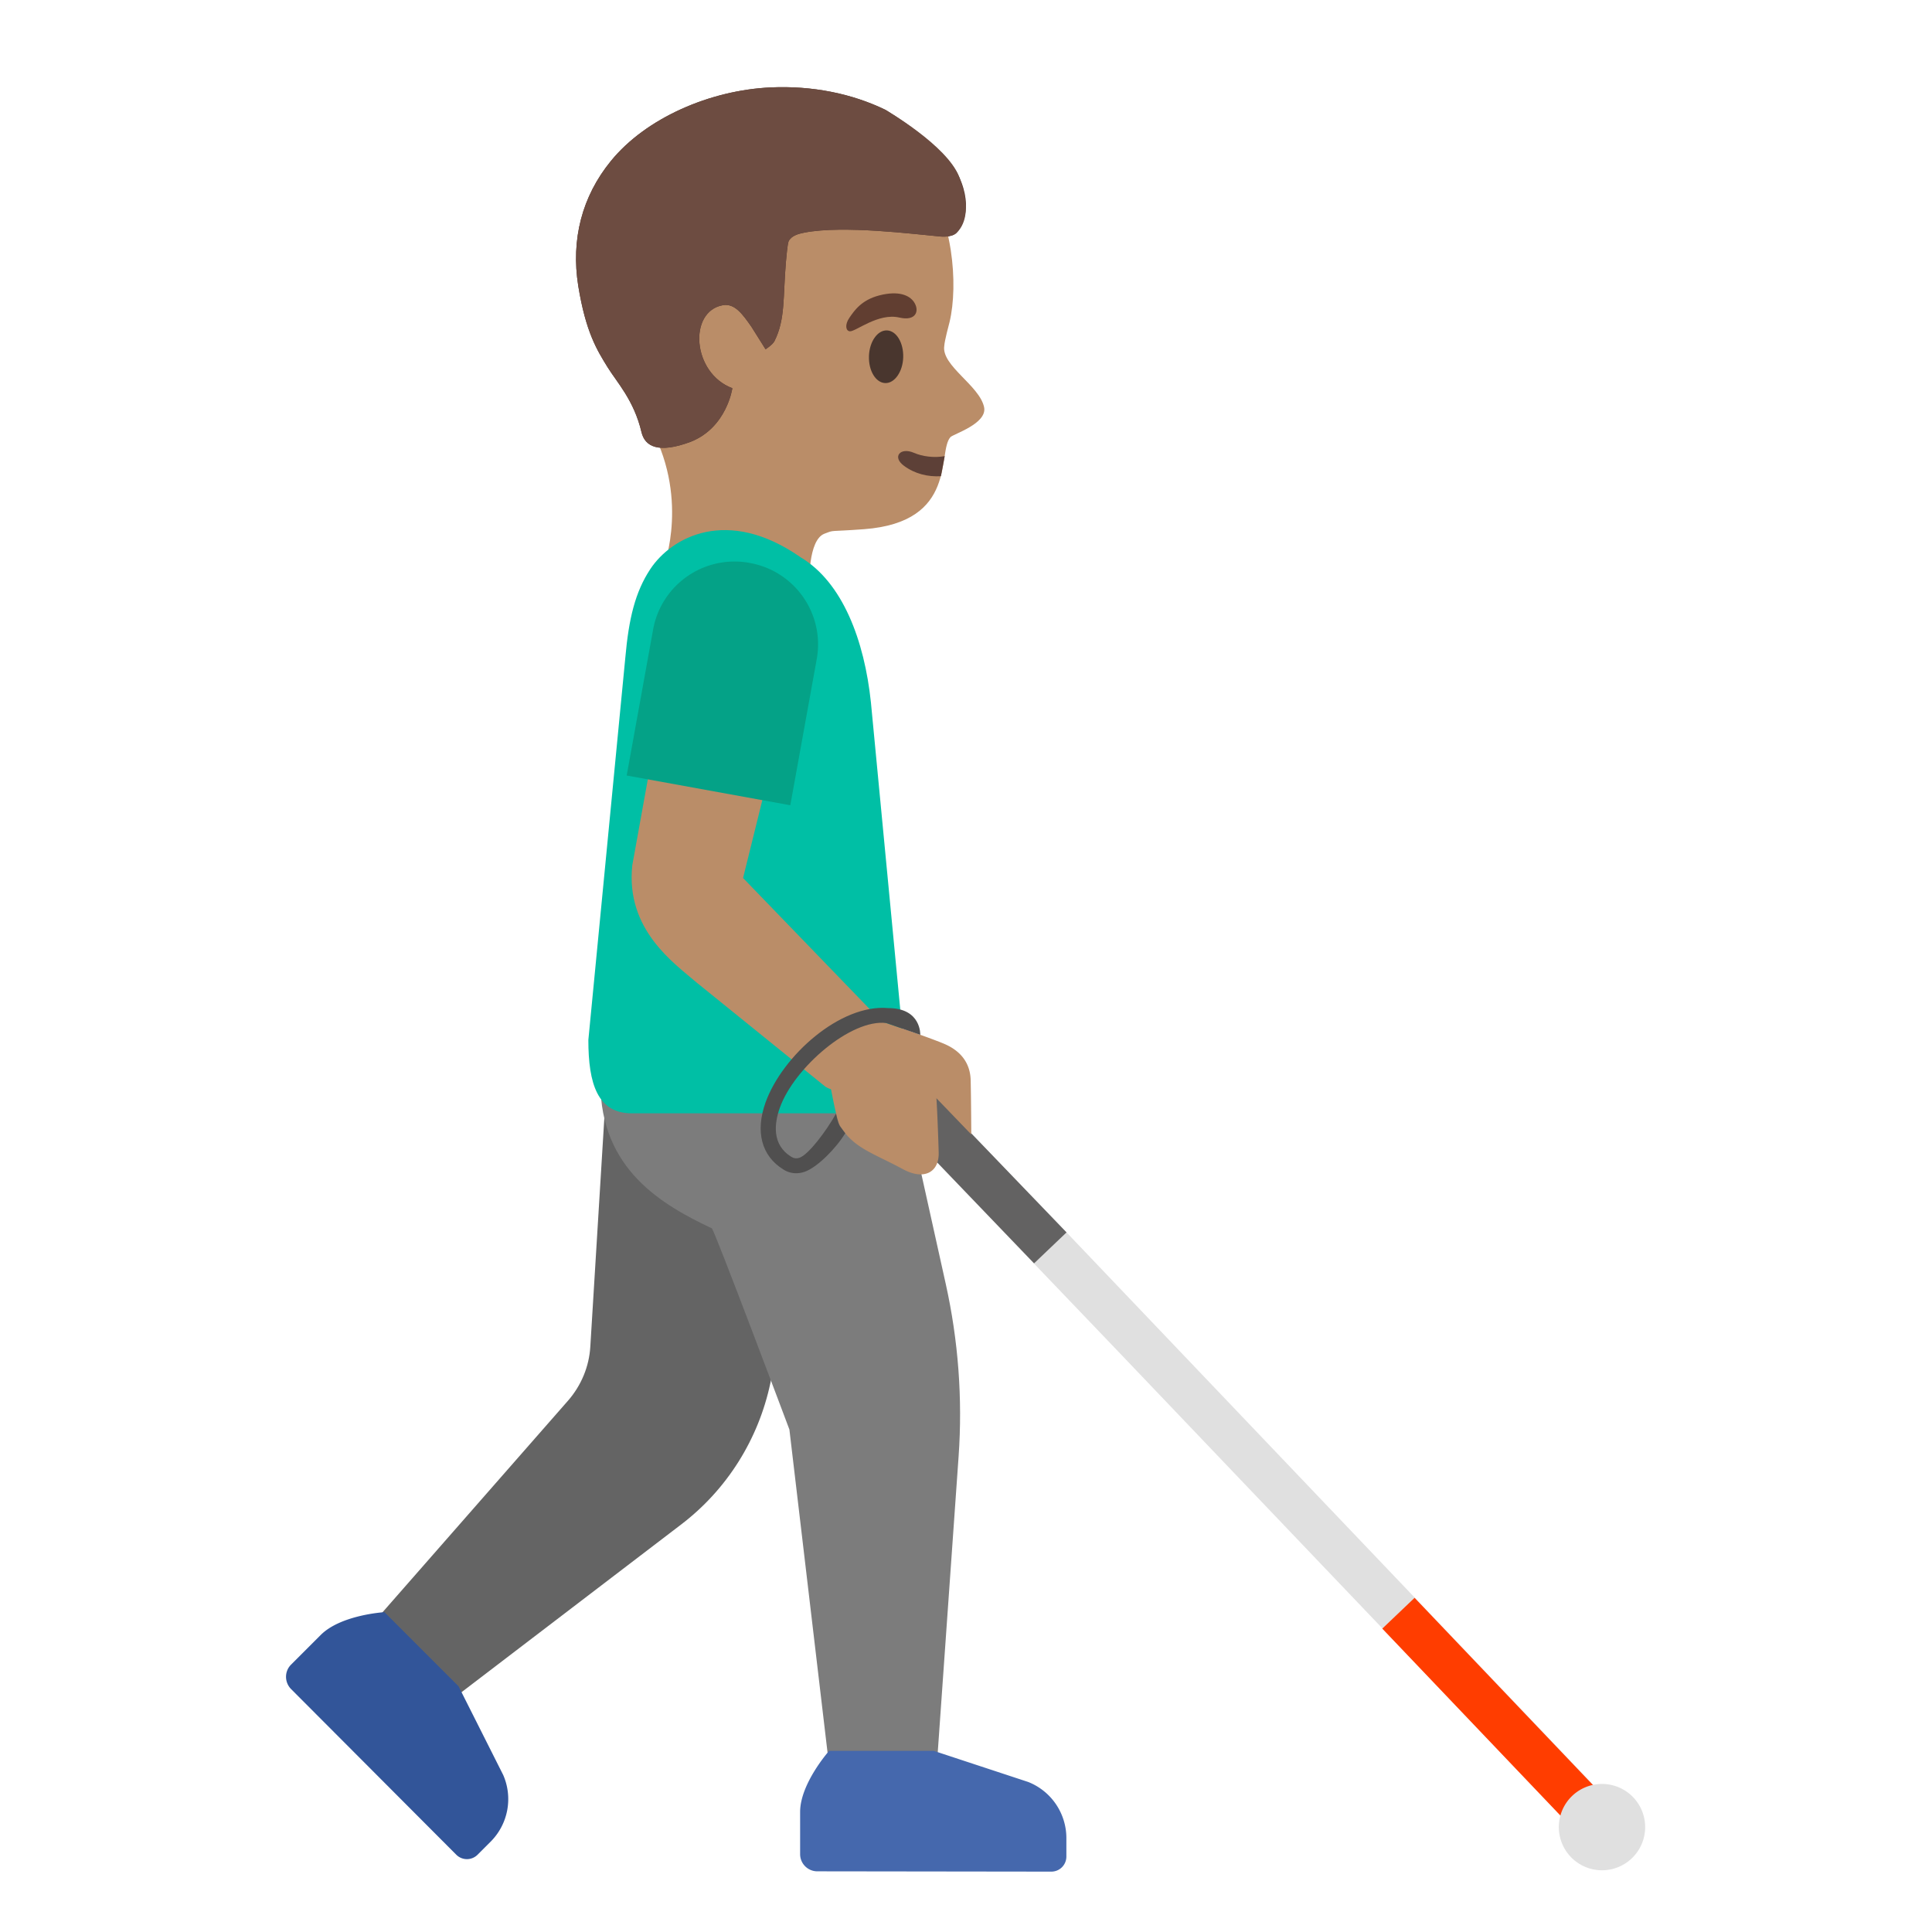 <svg xmlns="http://www.w3.org/2000/svg" xml:space="preserve" id="Layer_1" x="0" y="0" version="1.1" viewBox="0 0 128 128"><path d="M41 13.49c2.54-4.1 8.28-7.29 13.04-6.5 5.33.88 8.19 4.72 8.95 9.58.27 1.76.22 3.52-.08 4.77-.04.15-.33 1.23-.35 1.58-.2 1.31 2.34 2.62 2.64 4.06.22 1.09-2.05 1.78-2.23 1.98-.89.98.52 5.63-5.72 6.1-2.4.18-1.93.03-2.63.3-1.1.42-1 3.36-1 3.36s-.61 4.82-4.74 3.55c-4.71-1.46-4.89-4.78-4.89-4.78s1.75-4.65-1.06-9.48c-2.24-3.88-3.56-11.89-1.93-14.52" style="fill:#ba8d68"/><path d="M62.34 31.55c-.86.05-1.72-.15-2.45-.69-.8-.59-.25-1.25.66-.86.55.24 1.33.35 2.04.22z" style="fill:#5d4037"/><path d="M58.65 25.38c-.63-.02-1.11-.82-1.08-1.78.03-.97.57-1.73 1.19-1.71.63.02 1.11.82 1.08 1.79-.03.95-.57 1.72-1.19 1.7" style="fill:#49362e"/><path d="M59.59 21.04c1.13.26 1.35-.48.95-1.05-.3-.42-.99-.75-2.28-.42-1.21.31-1.68 1.04-1.99 1.49s-.24.87.04.89c.39.02 1.88-1.24 3.28-.91" style="fill:#613e31"/><path d="M40.47 10.67c2.32-2.85 6.57-4.7 10.61-4.88 2.72-.12 5.34.4 7.57 1.48.04.02 3.95 2.36 4.89 4.43 1.01 2.21.07 3.49-.16 3.72-.36.36-1.17.24-1.17.24-1.59-.14-6.33-.75-8.91-.25-.41.08-.86.2-1.05.57-.08.16-.16 1.19-.18 1.37-.2 2.33-.03 3.8-.76 5.25-.12.24-.59.54-.59.54l-.93-1.48c-.59-.85-1.12-1.58-1.9-1.44-2.3.41-2.04 4.5.63 5.5 0 0-.36 2.6-2.76 3.55-2.12.79-3.03.33-3.26-.64-.49-2.1-1.64-3.32-2.24-4.29-.71-1.15-1.45-2.33-1.95-5.4-.49-3.08.25-5.93 2.16-8.27" style="fill:#543930"/><path d="M40.47 10.67c2.32-2.85 6.57-4.7 10.61-4.88 2.72-.12 5.34.4 7.57 1.48.04.02 4.1 2.37 4.89 4.43.99 2.57.07 3.49-.16 3.72-.36.36-1.17.24-1.17.24-1.59-.14-6.33-.75-8.91-.25-.41.08-.86.2-1.05.57-.08.16-.16 1.19-.18 1.37-.2 2.33-.03 3.8-.76 5.25-.12.24-.59.54-.59.54l-.93-1.48c-.59-.85-1.12-1.58-1.9-1.44-2.3.41-2.04 4.5.63 5.5 0 0-.36 2.6-2.76 3.55-2.12.79-3.03.33-3.26-.64-.49-2.1-1.64-3.32-2.24-4.29-.71-1.15-1.45-2.33-1.95-5.4-.49-3.08.25-5.93 2.16-8.27" style="fill:#6d4c41"/><path d="m104.32 121.23 2.13-2.04-35.79-37.54-9.88-10.26-2.13 2.03 15.32 16z" style="fill:#e0e0e0"/><path d="m93.72 105.86 12.72 13.35-2.14 2.04-12.72-13.35z" style="fill:#ff3d00"/><path d="M106.19 123.91a2.86 2.86 0 1 1-.001-5.719 2.86 2.86 0 0 1 .001 5.719" style="fill:#e0e0e0"/><path d="m70.66 81.65-2.15 2.05-11.79-12.28c-.39-.4-.37-1.04.03-1.43l.68-.65c.4-.38 1.04-.37 1.42.03z" style="fill:#636262"/><path d="m23.64 108.76 14-15.97c.87-1 1.39-2.25 1.47-3.57l1.37-22.35 15.42 1.7-4.86 23.06c-.79 3.73-2.88 7.06-5.91 9.37l-16.41 12.53z" style="fill:#646464"/><path d="m40.67 63.18 17.49 1.6 4.5 20.29c.83 3.74 1.12 7.59.85 11.42l-1.63 23.12h-6.64l-2.94-24.9s-4.98-13.26-5.14-13.33c-3.26-1.54-7.38-3.89-7.38-9.64 0-.82.89-8.56.89-8.56" style="fill:#7c7c7c"/><path d="M54.15 123.98c-.63 0-1.14-.51-1.14-1.14v-2.79c0-1.89 1.92-4.05 1.92-4.05h6.94l6.25 2.06a4 4 0 0 1 2.53 3.68V123c0 .55-.44 1-1 1z" style="fill:#4568ad"/><path d="M19.28 111.9c-.44-.45-.44-1.17 0-1.61l1.97-1.97c1.34-1.34 4.22-1.51 4.22-1.51l4.91 4.91 2.96 5.88a3.99 3.99 0 0 1-.81 4.39l-.89.89a.996.996 0 0 1-1.41 0z" style="fill:#325599"/><path d="M41.85 73.76h13.9c2.26 0 4.09-2.17 4.09-4.84L57.7 46.53c-.43-4.09-1.87-7.95-4.66-9.61-4.86-3.39-8.56-1.33-9.96.79-1 1.52-1.42 3.27-1.65 5.85L38.98 68.9c0 2.9.61 4.86 2.87 4.86" style="fill:#00bfa5"/><path d="m41.89 57.33 1.8-9.96 8 .86-2.46 9.94 9.36 9.69c2.65 2.67-2.19 5.24-3.9 4.14l-8.52-6.89c-1.51-1.3-4.73-3.51-4.28-7.78" style="fill:#ba8d68"/><path d="M57.43 68.37a.515.515 0 0 1-.18-.55c.08-.26.37-.41.63-.32.02.01 2.85.93 4.49 1.58.47.19 1.9.75 1.94 2.5.03 1.33.04 3.58.04 3.58l-2.31-2.4c.06.89.13 2.8.15 3.59.04 1.33-.98 1.86-2.35 1.12-2.06-1.11-3.26-1.39-4.19-2.88-.29-.48-.78-3.59-.96-4.24z" style="fill:#ba8d68"/><path d="m52.36 53.35-10.84-1.97 1.75-9.67a5.48 5.48 0 0 1 6.37-4.42l.05.01c2.98.54 4.96 3.39 4.42 6.37z" style="fill:#04a287"/><path d="M50.72 73.04c1.11-3.09 4.96-6.54 8.13-6.25 2.2 0 2.12 1.77 2.12 1.77l-2.25-.78c-2.33-.29-6.09 2.94-7.05 5.6-.37 1.04-.55 2.45.75 3.26.18.11.36.13.56.06.6-.22 1.76-1.76 2.41-2.92 0 0 .11.6.26.83.09.13.35.47.35.47-.63 1.03-1.86 2.26-2.68 2.55-.19.07-.39.1-.57.1-.3 0-.59-.08-.85-.25-1.45-.89-1.87-2.51-1.18-4.44" style="fill:#504f4f"/></svg>